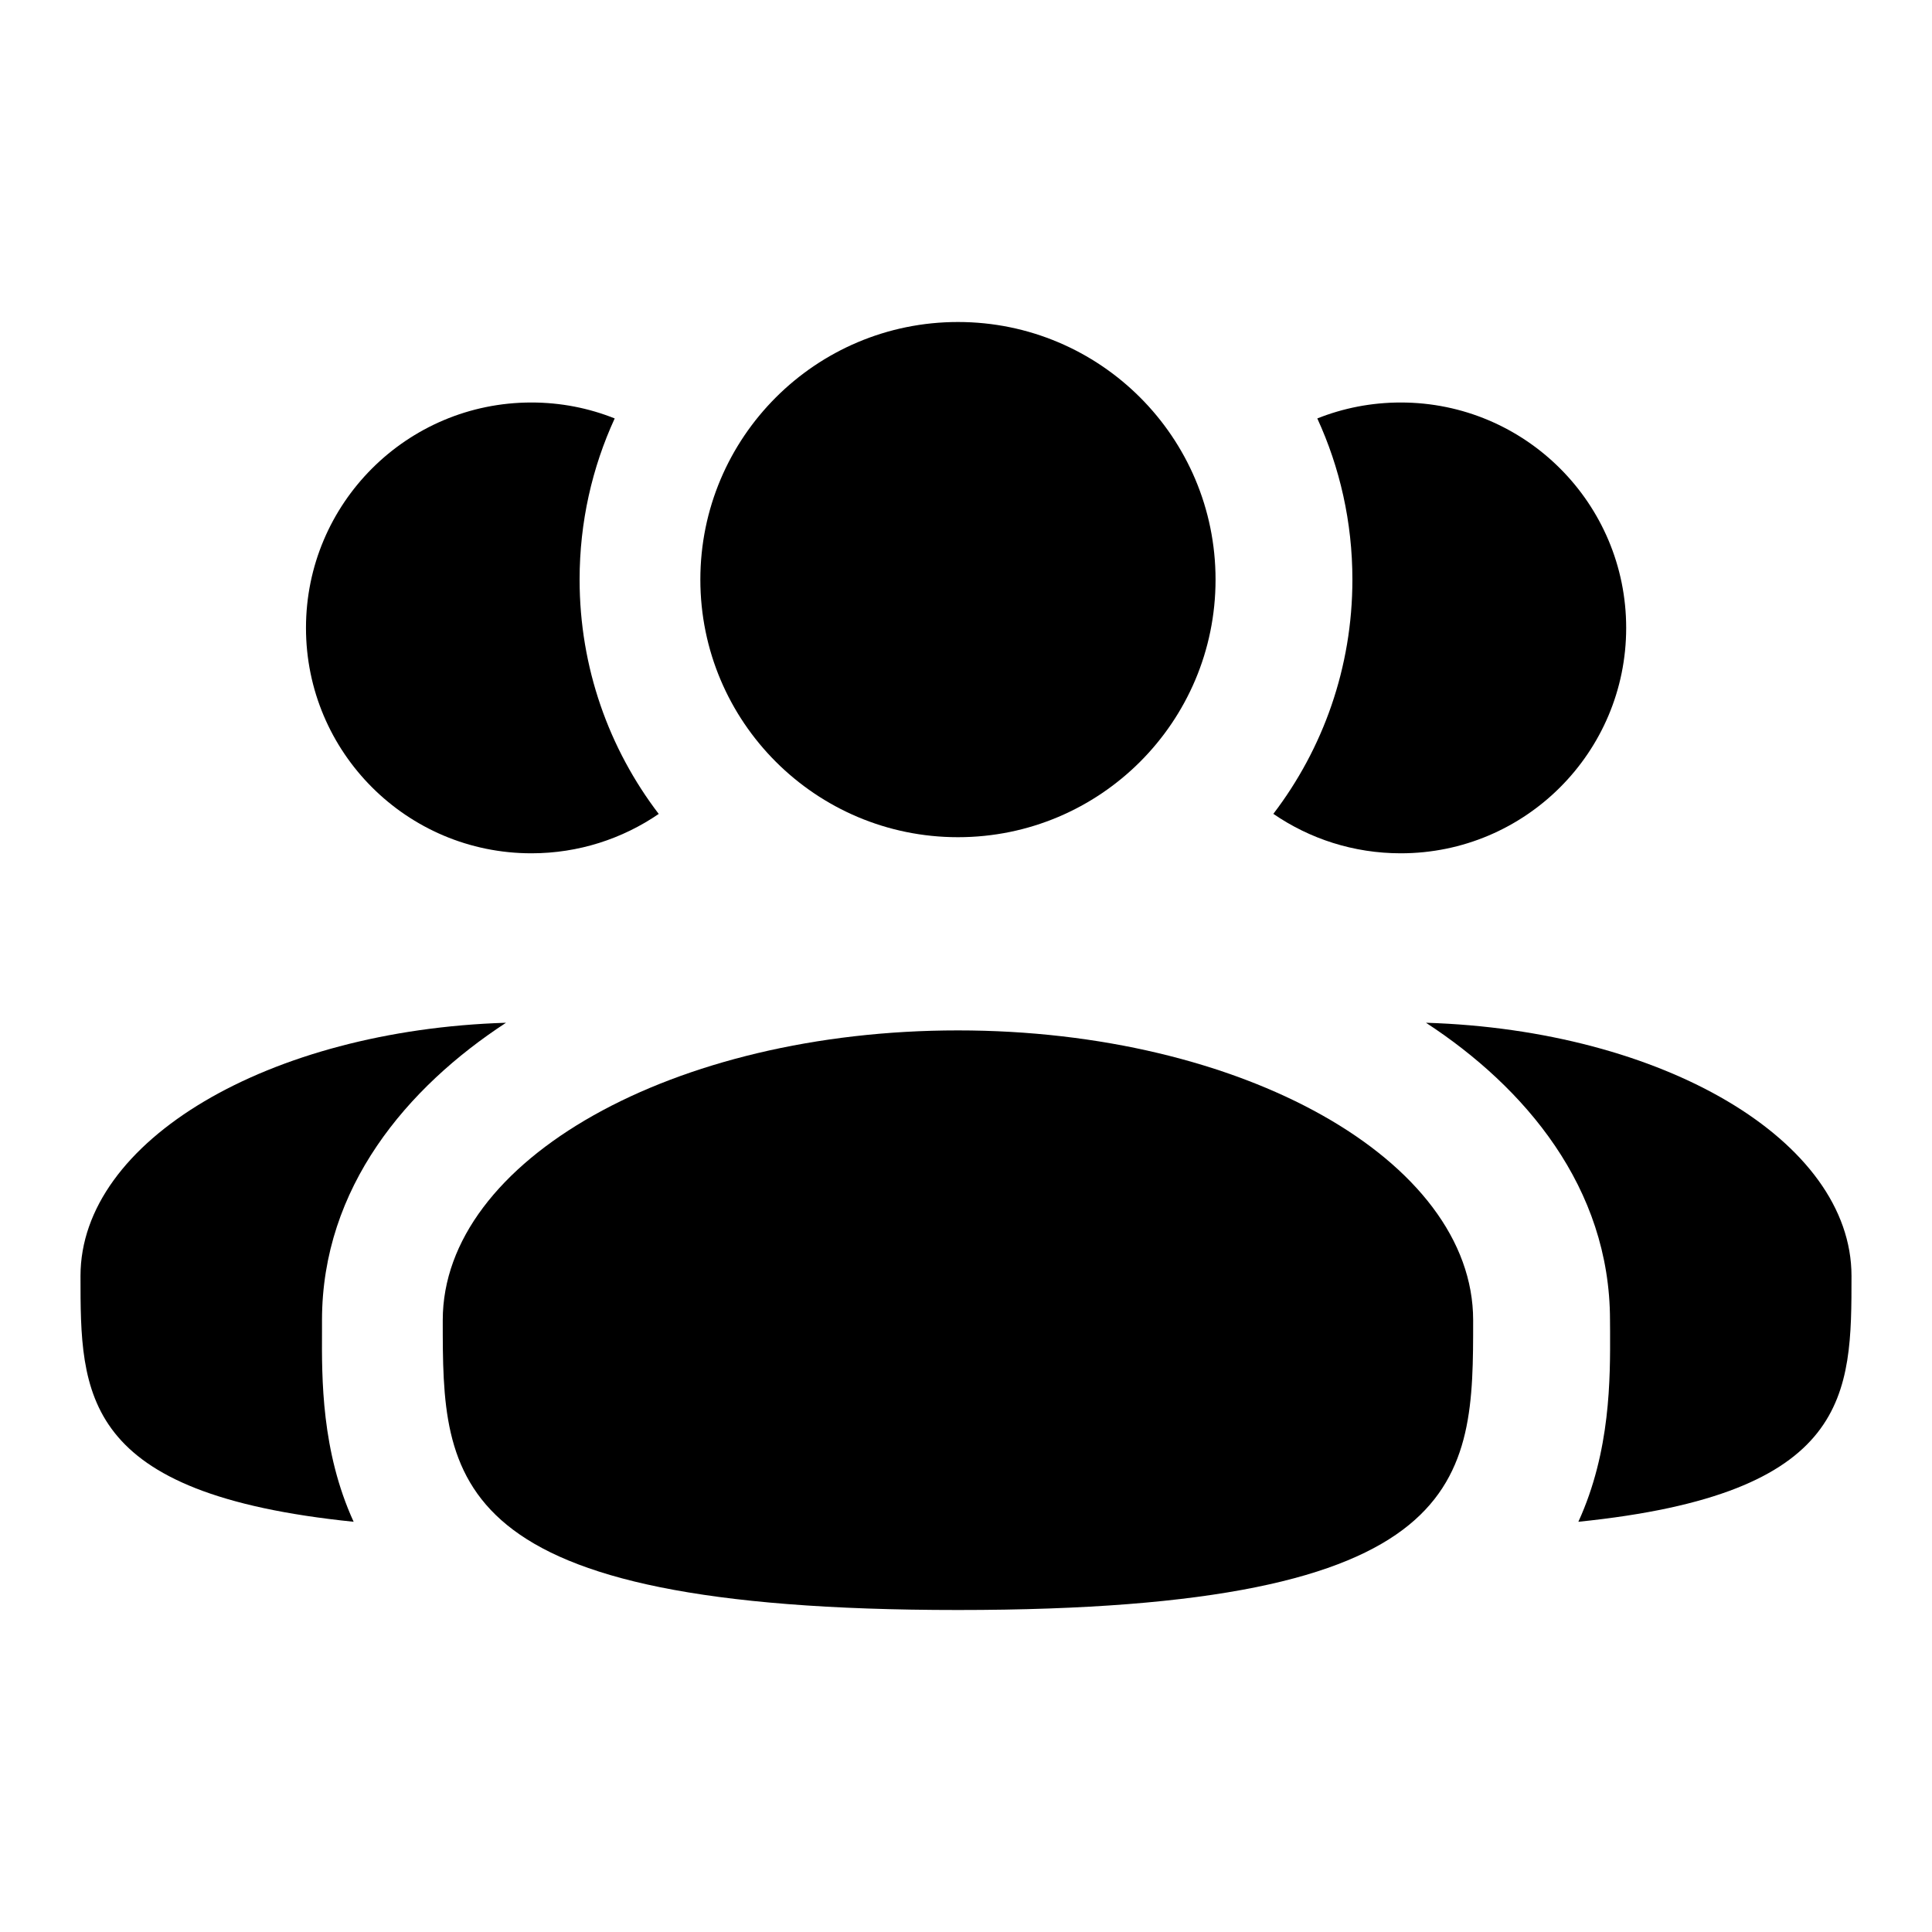<svg width="24" height="24" viewBox="0 0 24 24" fill="none" xmlns="http://www.w3.org/2000/svg">
<path fill-rule="evenodd" clip-rule="evenodd" d="M17.401 5C17.035 5 16.685 5.07 16.364 5.198C16.644 5.807 16.8 6.485 16.8 7.2C16.8 8.294 16.434 9.303 15.818 10.11C16.268 10.419 16.813 10.6 17.401 10.6C18.947 10.6 20.201 9.346 20.201 7.8C20.201 6.254 18.947 5 17.401 5ZM7.636 5.198C7.316 5.07 6.967 5 6.601 5C5.054 5 3.801 6.254 3.801 7.8C3.801 9.346 5.054 10.6 6.601 10.6C7.188 10.6 7.733 10.419 8.183 10.111C7.566 9.303 7.2 8.294 7.2 7.2C7.2 6.485 7.356 5.807 7.636 5.198ZM23 15.85C23 17.322 23 18.558 19.607 18.904C20.008 18.028 20.003 17.123 20.001 16.534C20 16.487 20 16.443 20 16.4C20 14.75 18.941 13.506 17.714 12.705C20.661 12.796 23 14.169 23 15.85ZM4.393 18.904C3.992 18.028 3.997 17.123 4 16.534C4 16.487 4 16.443 4 16.4C4 14.75 5.059 13.506 6.286 12.705C3.339 12.796 1 14.169 1 15.85C1 17.322 1 18.558 4.393 18.904Z" fill="black"/>
<path d="M11.9 10.4C13.668 10.4 15.1 8.967 15.1 7.2C15.1 5.433 13.668 4 11.9 4C10.133 4 8.7 5.433 8.7 7.2C8.7 8.967 10.133 10.4 11.9 10.4Z" fill="black"/>
<path d="M5.5 16.4C5.5 18.388 5.5 20 11.9 20C18.3 20 18.3 18.388 18.3 16.4C18.3 14.412 15.435 12.8 11.9 12.8C8.365 12.8 5.5 14.412 5.5 16.4Z" fill="black"/>
</svg>
